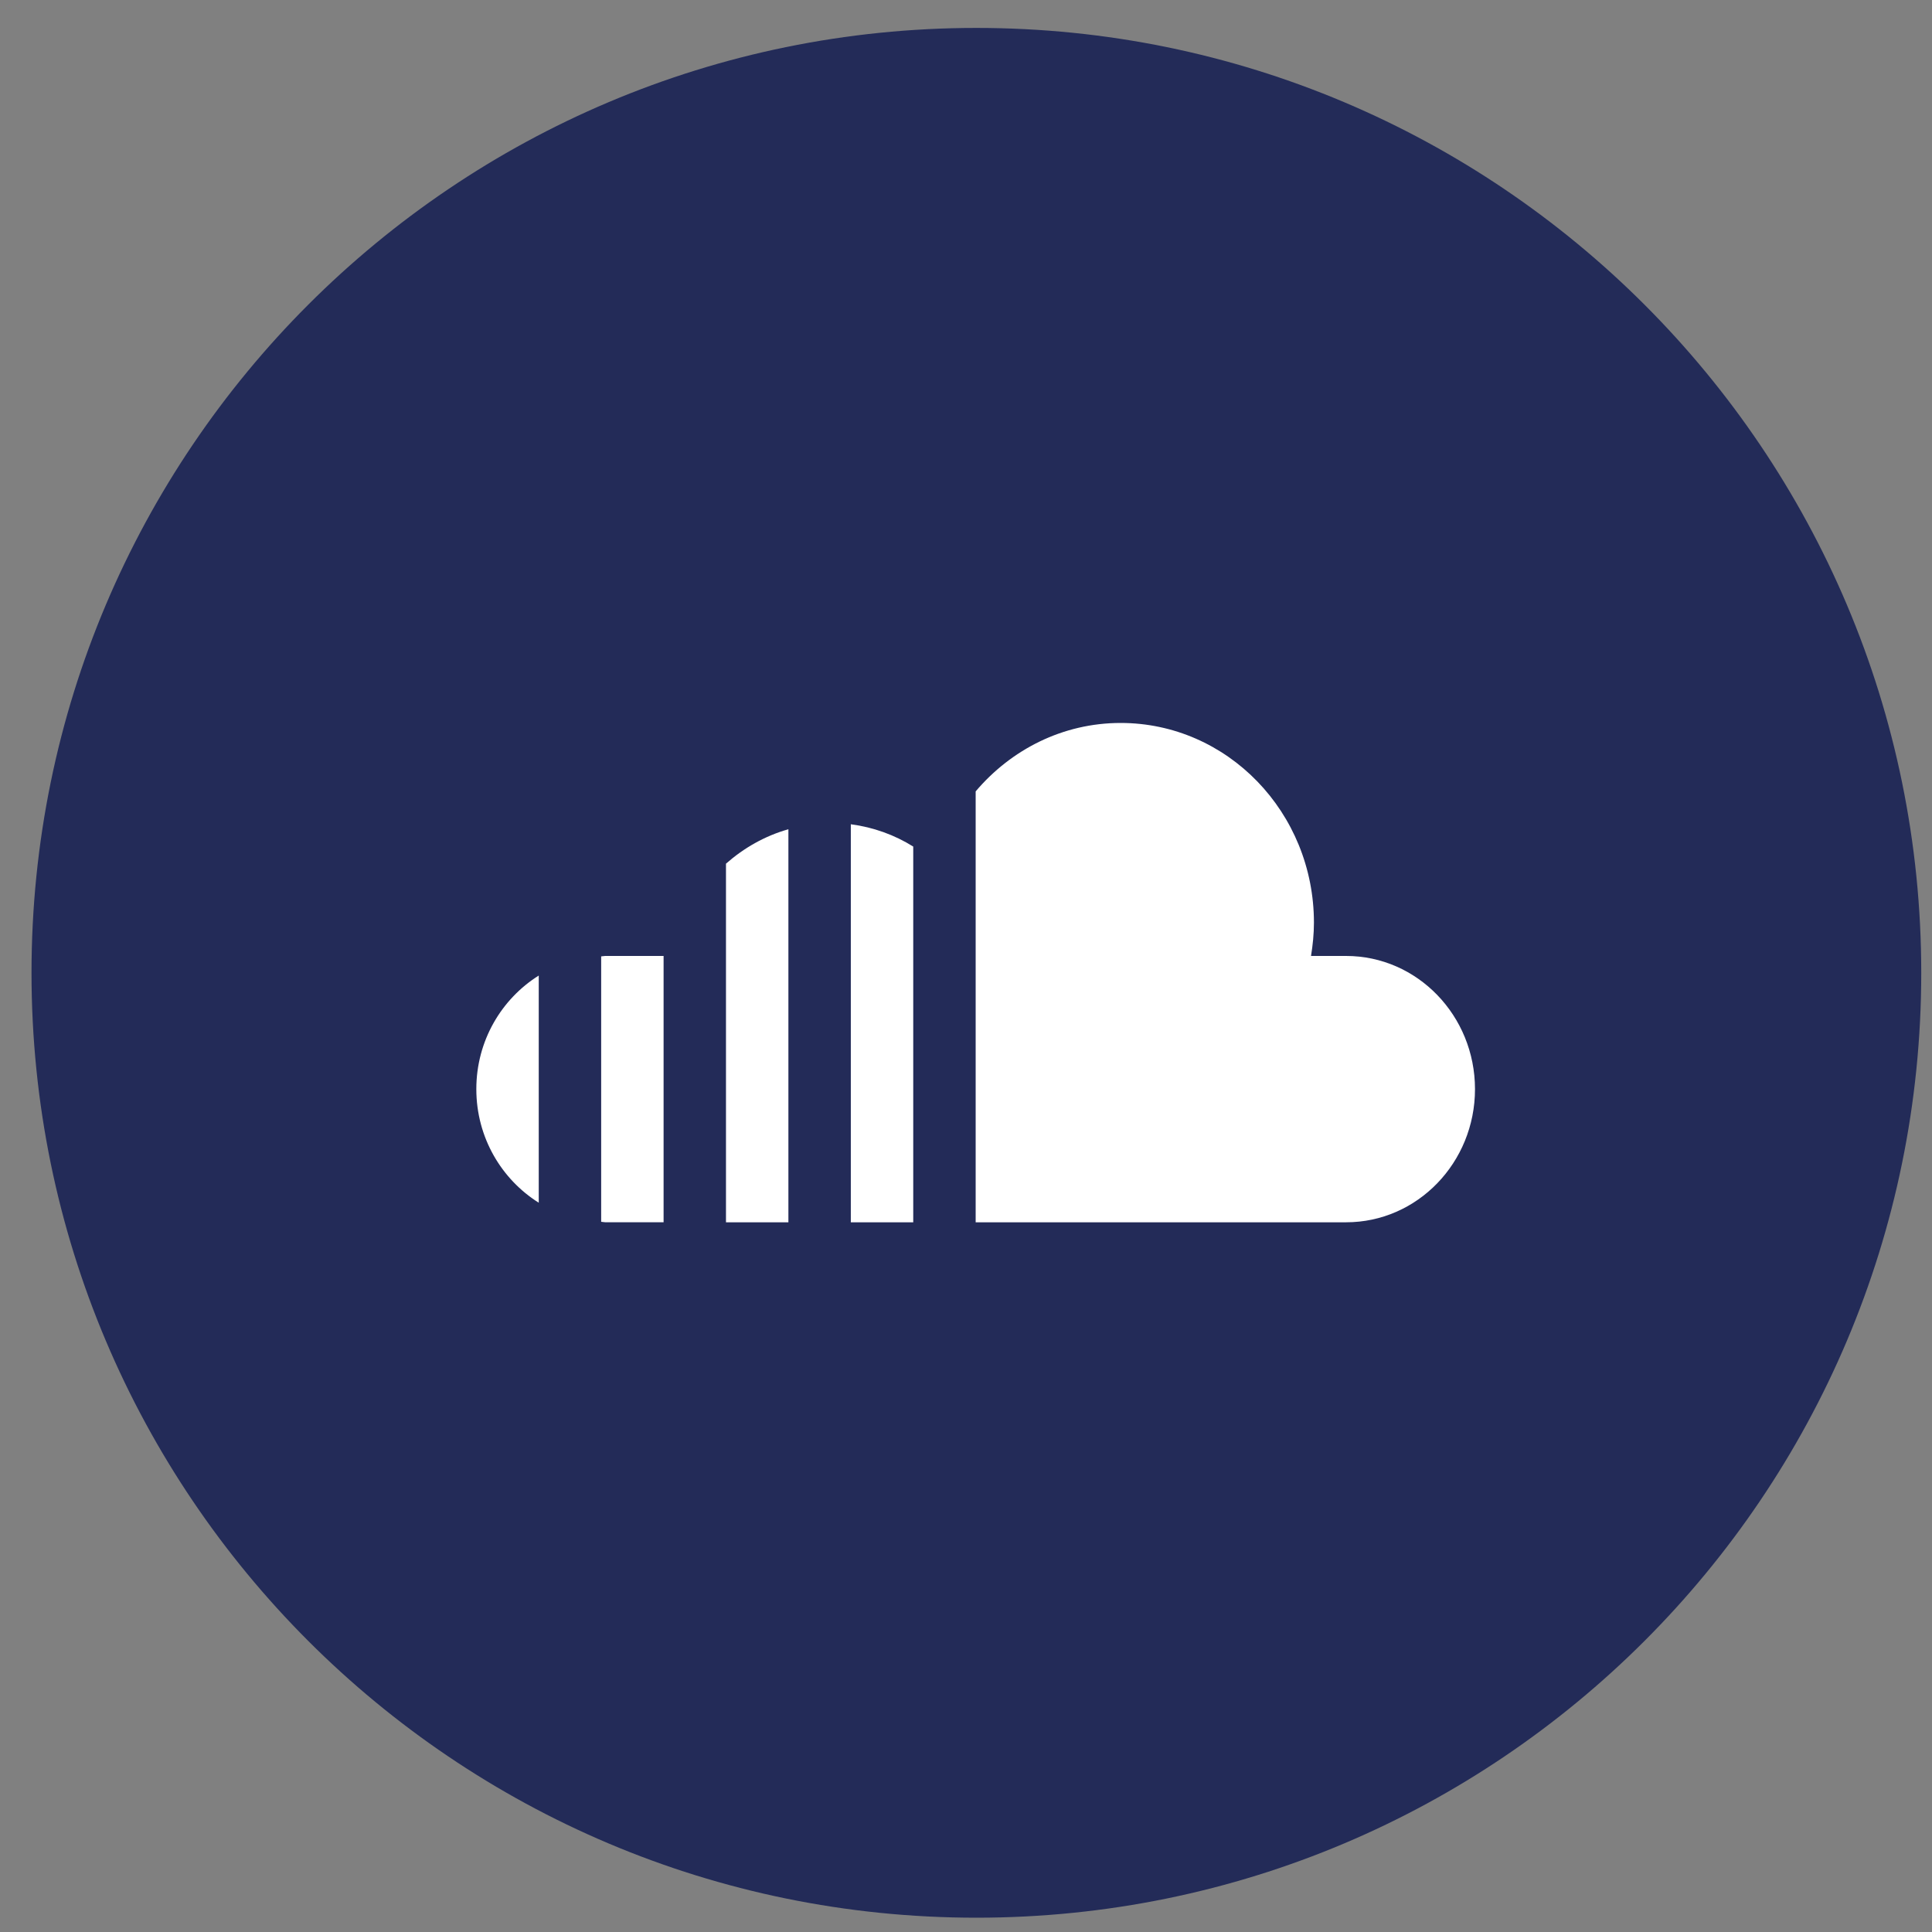 <svg width="55" height="55" viewBox="0 0 55 55" fill="none" xmlns="http://www.w3.org/2000/svg">
<rect x="0" y="0" width="55" height="55" fill="#808080" stroke="none"/>
<path d="M27.795 54.593C42.651 54.593 54.694 42.55 54.694 27.694C54.694 12.838 42.651 0.795 27.795 0.795C12.94 0.795 0.897 12.838 0.897 27.694C0.897 42.55 12.94 54.593 27.795 54.593Z" fill="#232B58"/>
<path d="M20.667 34.796H22.444V23.607C21.777 23.795 21.177 24.138 20.667 24.587V34.796ZM17.114 27.226V34.782L17.228 34.795H18.891V27.214H17.228L17.114 27.226ZM13.56 31.004C13.56 32.38 14.276 33.573 15.337 34.239V27.772C14.276 28.437 13.56 29.631 13.56 31.004ZM24.221 34.796H25.998V24.1C25.466 23.768 24.865 23.55 24.221 23.465V34.796ZM38.321 27.214H37.322C37.372 26.905 37.405 26.591 37.405 26.267C37.405 23.126 34.941 20.581 31.902 20.581C30.254 20.581 28.783 21.34 27.775 22.529V34.796H38.322C40.347 34.796 41.99 33.099 41.99 31.004C41.989 28.911 40.346 27.214 38.321 27.214Z" fill="white"/>
</svg>

